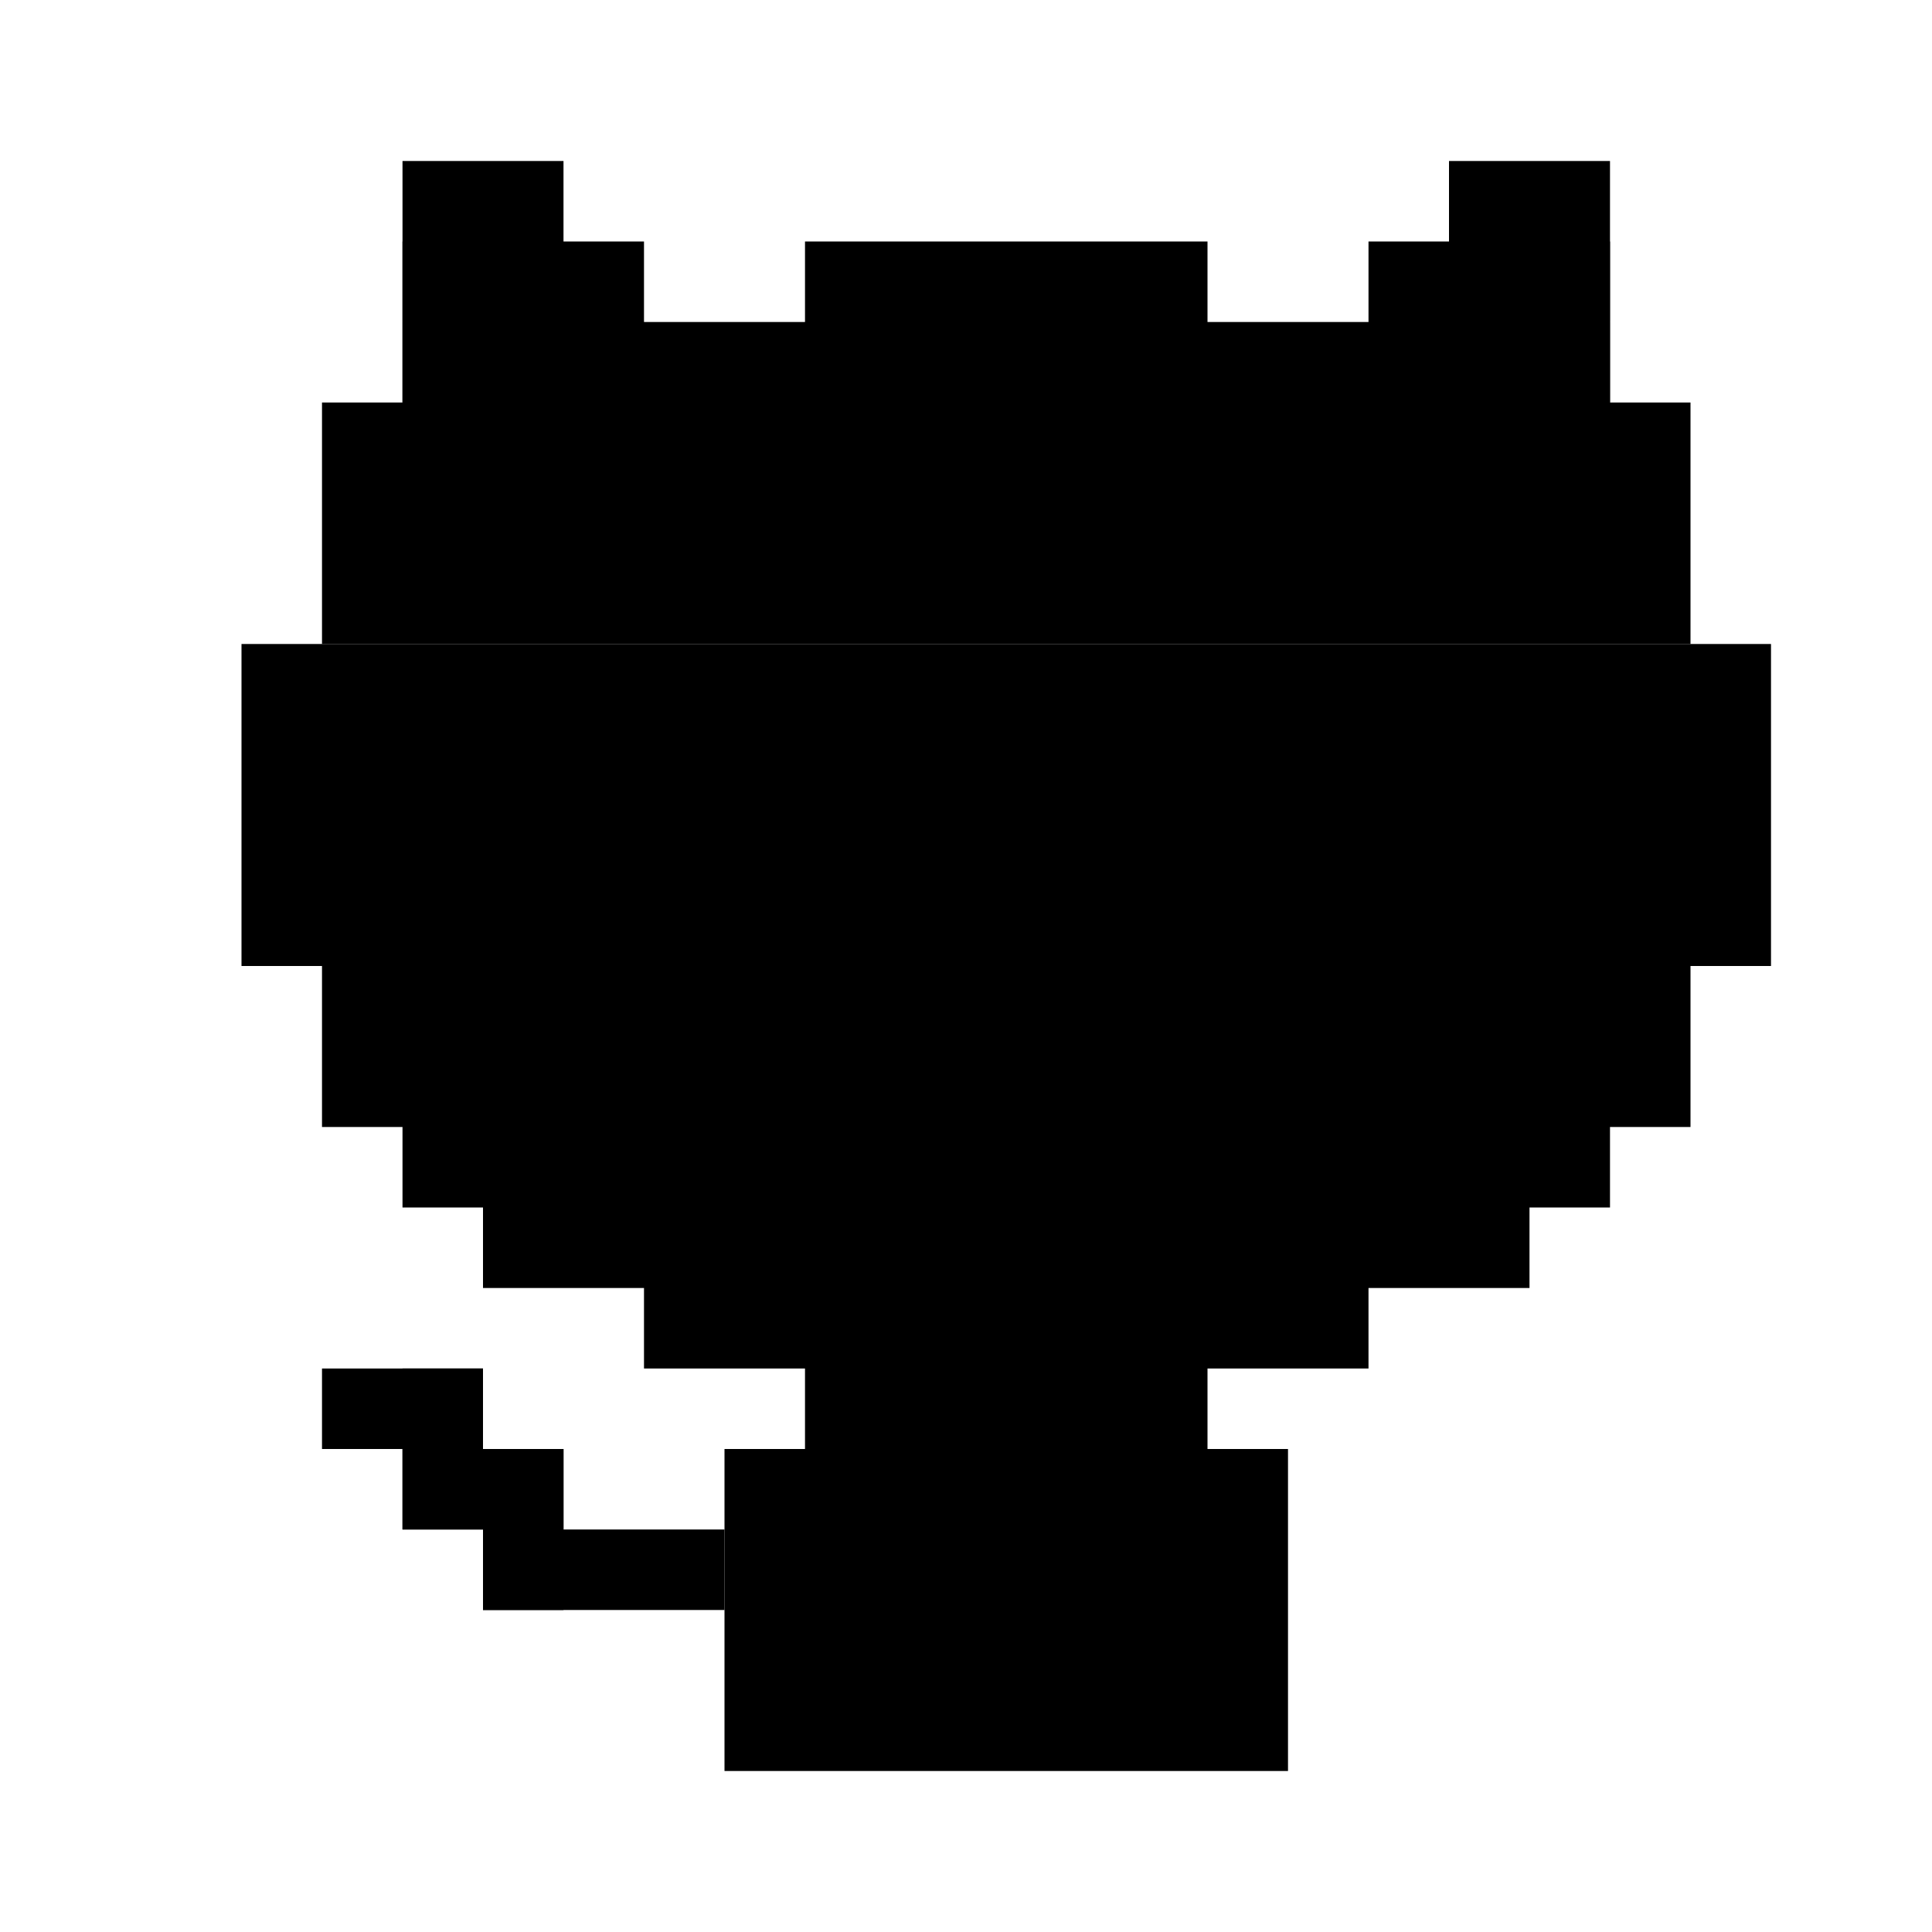 <?xml version="1.0" encoding="UTF-8"?>
<svg width="24px" height="24px" viewBox="0 0 24 24" version="1.1" xmlns="http://www.w3.org/2000/svg" xmlns:xlink="http://www.w3.org/1999/xlink">
    <!-- Generator: Sketch 58 (84663) - https://sketch.com -->
    <title>octocat</title>
    <desc>Created with Sketch.</desc>
    <g id="octocat" stroke="none" stroke-width="1" fill="none" fill-rule="evenodd">
        <rect id="Rectangle" fill="#000000" x="9" y="18" width="7" height="4"></rect>
        <rect id="Rectangle" fill="#000000" x="10" y="16" width="5" height="3"></rect>
        <rect id="Rectangle" fill="#000000" x="8" y="15" width="9" height="2"></rect>
        <rect id="Rectangle" fill="#000000" x="6" y="14" width="13" height="2"></rect>
        <rect id="Rectangle" fill="#000000" x="5" y="13" width="15" height="2"></rect>
        <rect id="Rectangle" fill="#000000" x="4" y="11" width="17" height="3"></rect>
        <rect id="Rectangle" fill="#000000" x="3" y="8" width="19" height="4"></rect>
        <rect id="Rectangle" fill="#000000" x="5" y="4" width="15" height="2"></rect>
        <rect id="Rectangle" fill="#000000" x="4" y="5" width="17" height="3"></rect>
        <rect id="Rectangle" fill="#000000" x="17" y="3" width="3" height="2"></rect>
        <rect id="Rectangle" fill="#000000" x="5" y="2" width="2" height="2"></rect>
        <rect id="Rectangle" fill="#000000" x="18" y="2" width="2" height="2"></rect>
        <rect id="Rectangle" fill="#000000" x="6" y="19" width="3" height="1"></rect>
        <rect id="Rectangle" fill="#000000" x="6" y="18" width="1" height="2"></rect>
        <rect id="Rectangle" fill="#000000" x="5" y="17" width="1" height="2"></rect>
        <rect id="Rectangle" fill="#000000" x="4" y="17" width="2" height="1"></rect>
        <rect id="Rectangle" fill="#000000" x="5" y="18" width="2" height="1"></rect>
        <rect id="Rectangle" fill="#000000" x="5" y="3" width="3" height="2"></rect>
        <rect id="Rectangle" fill="#000000" x="10" y="3" width="5" height="2"></rect>
    </g>
</svg>